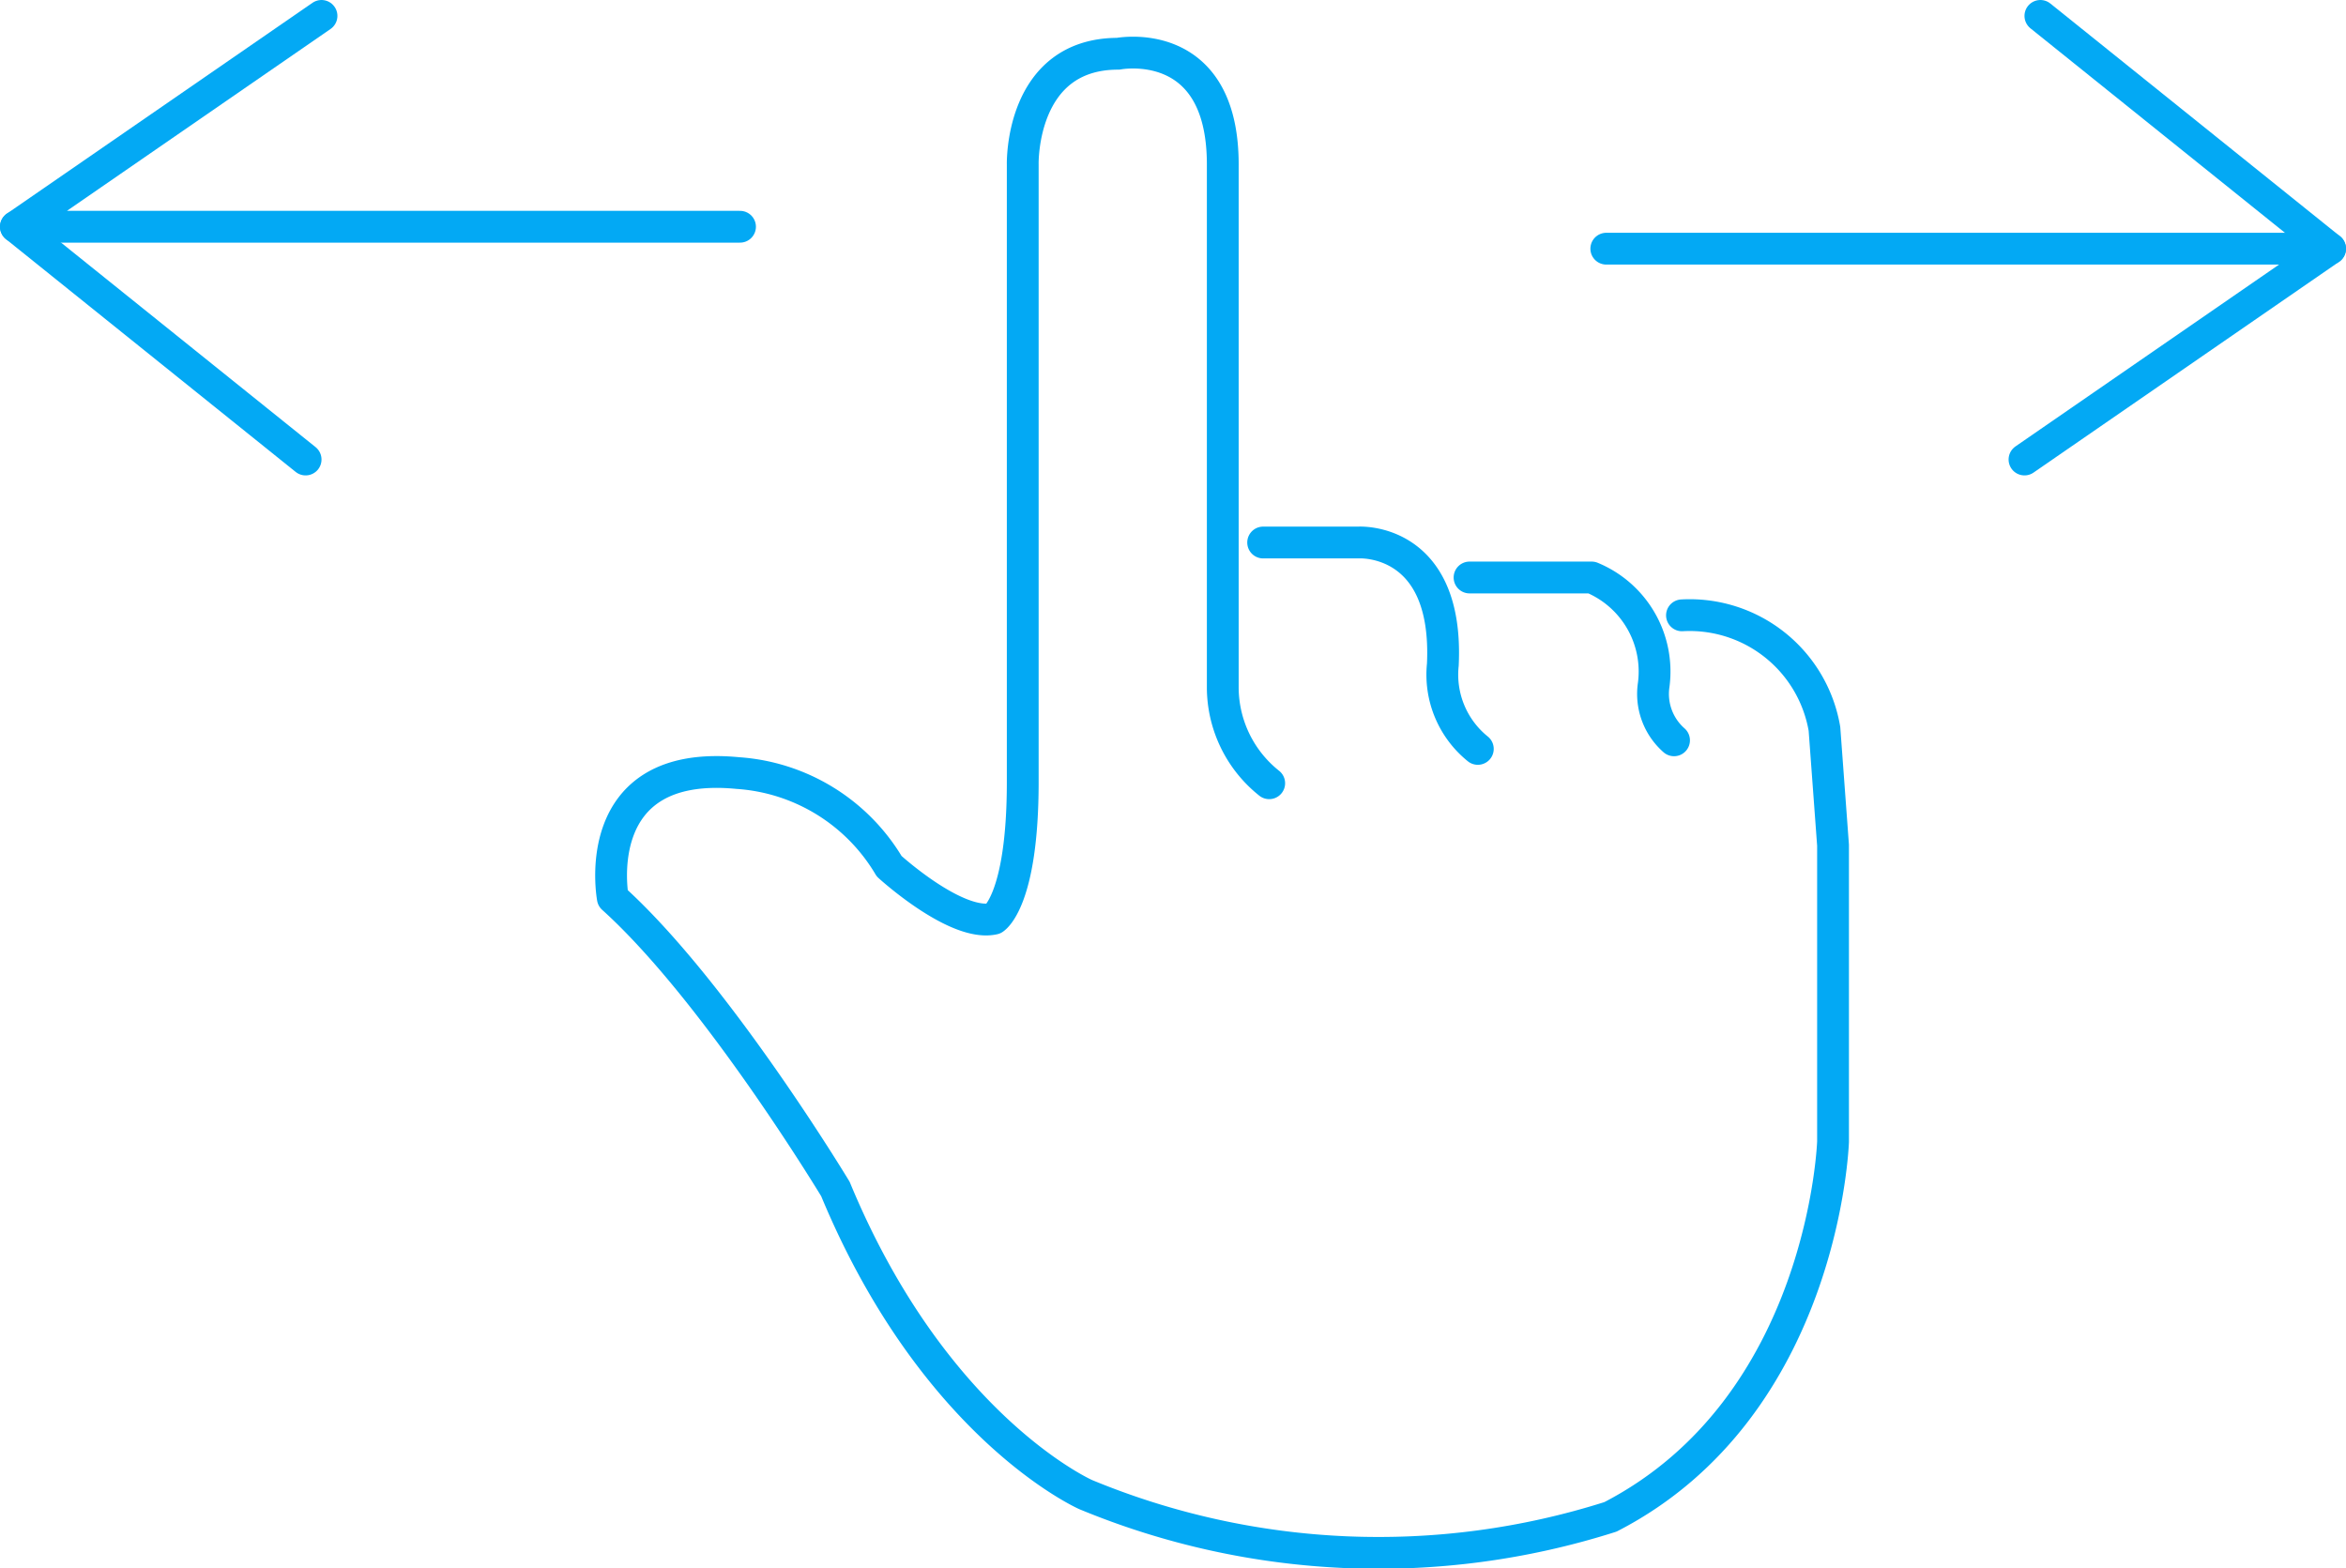 <svg xmlns="http://www.w3.org/2000/svg" width="73.77" height="49.32" viewBox="0 0 73.77 49.32">
  <title>icon-blue-hand-left-right</title>
  <g id="Layer_2" data-name="Layer 2">
    <g id="cWatch_Home" data-name="cWatch Home">
      <g id="_575" data-name="575">
        <g id="Web_Security" data-name="Web Security">
          <g>
            <path d="M52.89,19.35a4.3,4.3,0,0,1,4.48,3.57l.27,3.66V35.9s-.27,8.33-7,11.8A24.05,24.05,0,0,1,34.14,47s-4.76-2.1-7.87-9.61c0,0-3.75-6.22-7-9.15,0,0-.82-4.39,3.93-3.93a6,6,0,0,1,4.76,2.93s2.1,1.92,3.29,1.65c0,0,.91-.55.91-4.3V5.17s-.09-3.48,3-3.48c0,0,3.29-.64,3.29,3.48V21.63a3.86,3.86,0,0,0,1.46,3" style="fill: none;stroke: #03a9f4;stroke-linecap: round;stroke-linejoin: round"/>
            <path d="M39.72,17.06h3s2.84-.18,2.65,3.84a3,3,0,0,0,1.1,2.65" style="fill: none;stroke: #03a9f4;stroke-linecap: round;stroke-linejoin: round"/>
            <path d="M46.21,18.16h3.84A3.2,3.2,0,0,1,52,21.54h0a1.94,1.94,0,0,0,.64,1.74" style="fill: none;stroke: #03a9f4;stroke-linecap: round;stroke-linejoin: round"/>
            <g>
              <polyline points="10.11 0.5 0.5 7.13 23.27 7.13" style="fill: none;stroke: #03a9f4;stroke-linecap: round;stroke-linejoin: round"/>
              <line x1="9.61" y1="14.45" x2="0.5" y2="7.13" style="fill: none;stroke: #03a9f4;stroke-linecap: round;stroke-linejoin: round"/>
            </g>
            <g>
              <polyline points="63.66 14.45 73.27 7.82 50.51 7.82" style="fill: none;stroke: #03a9f4;stroke-linecap: round;stroke-linejoin: round"/>
              <line x1="64.16" y1="0.5" x2="73.27" y2="7.82" style="fill: none;stroke: #03a9f4;stroke-linecap: round;stroke-linejoin: round"/>
            </g>
          </g>
        </g>
      </g>
    </g>
  </g>
</svg>
